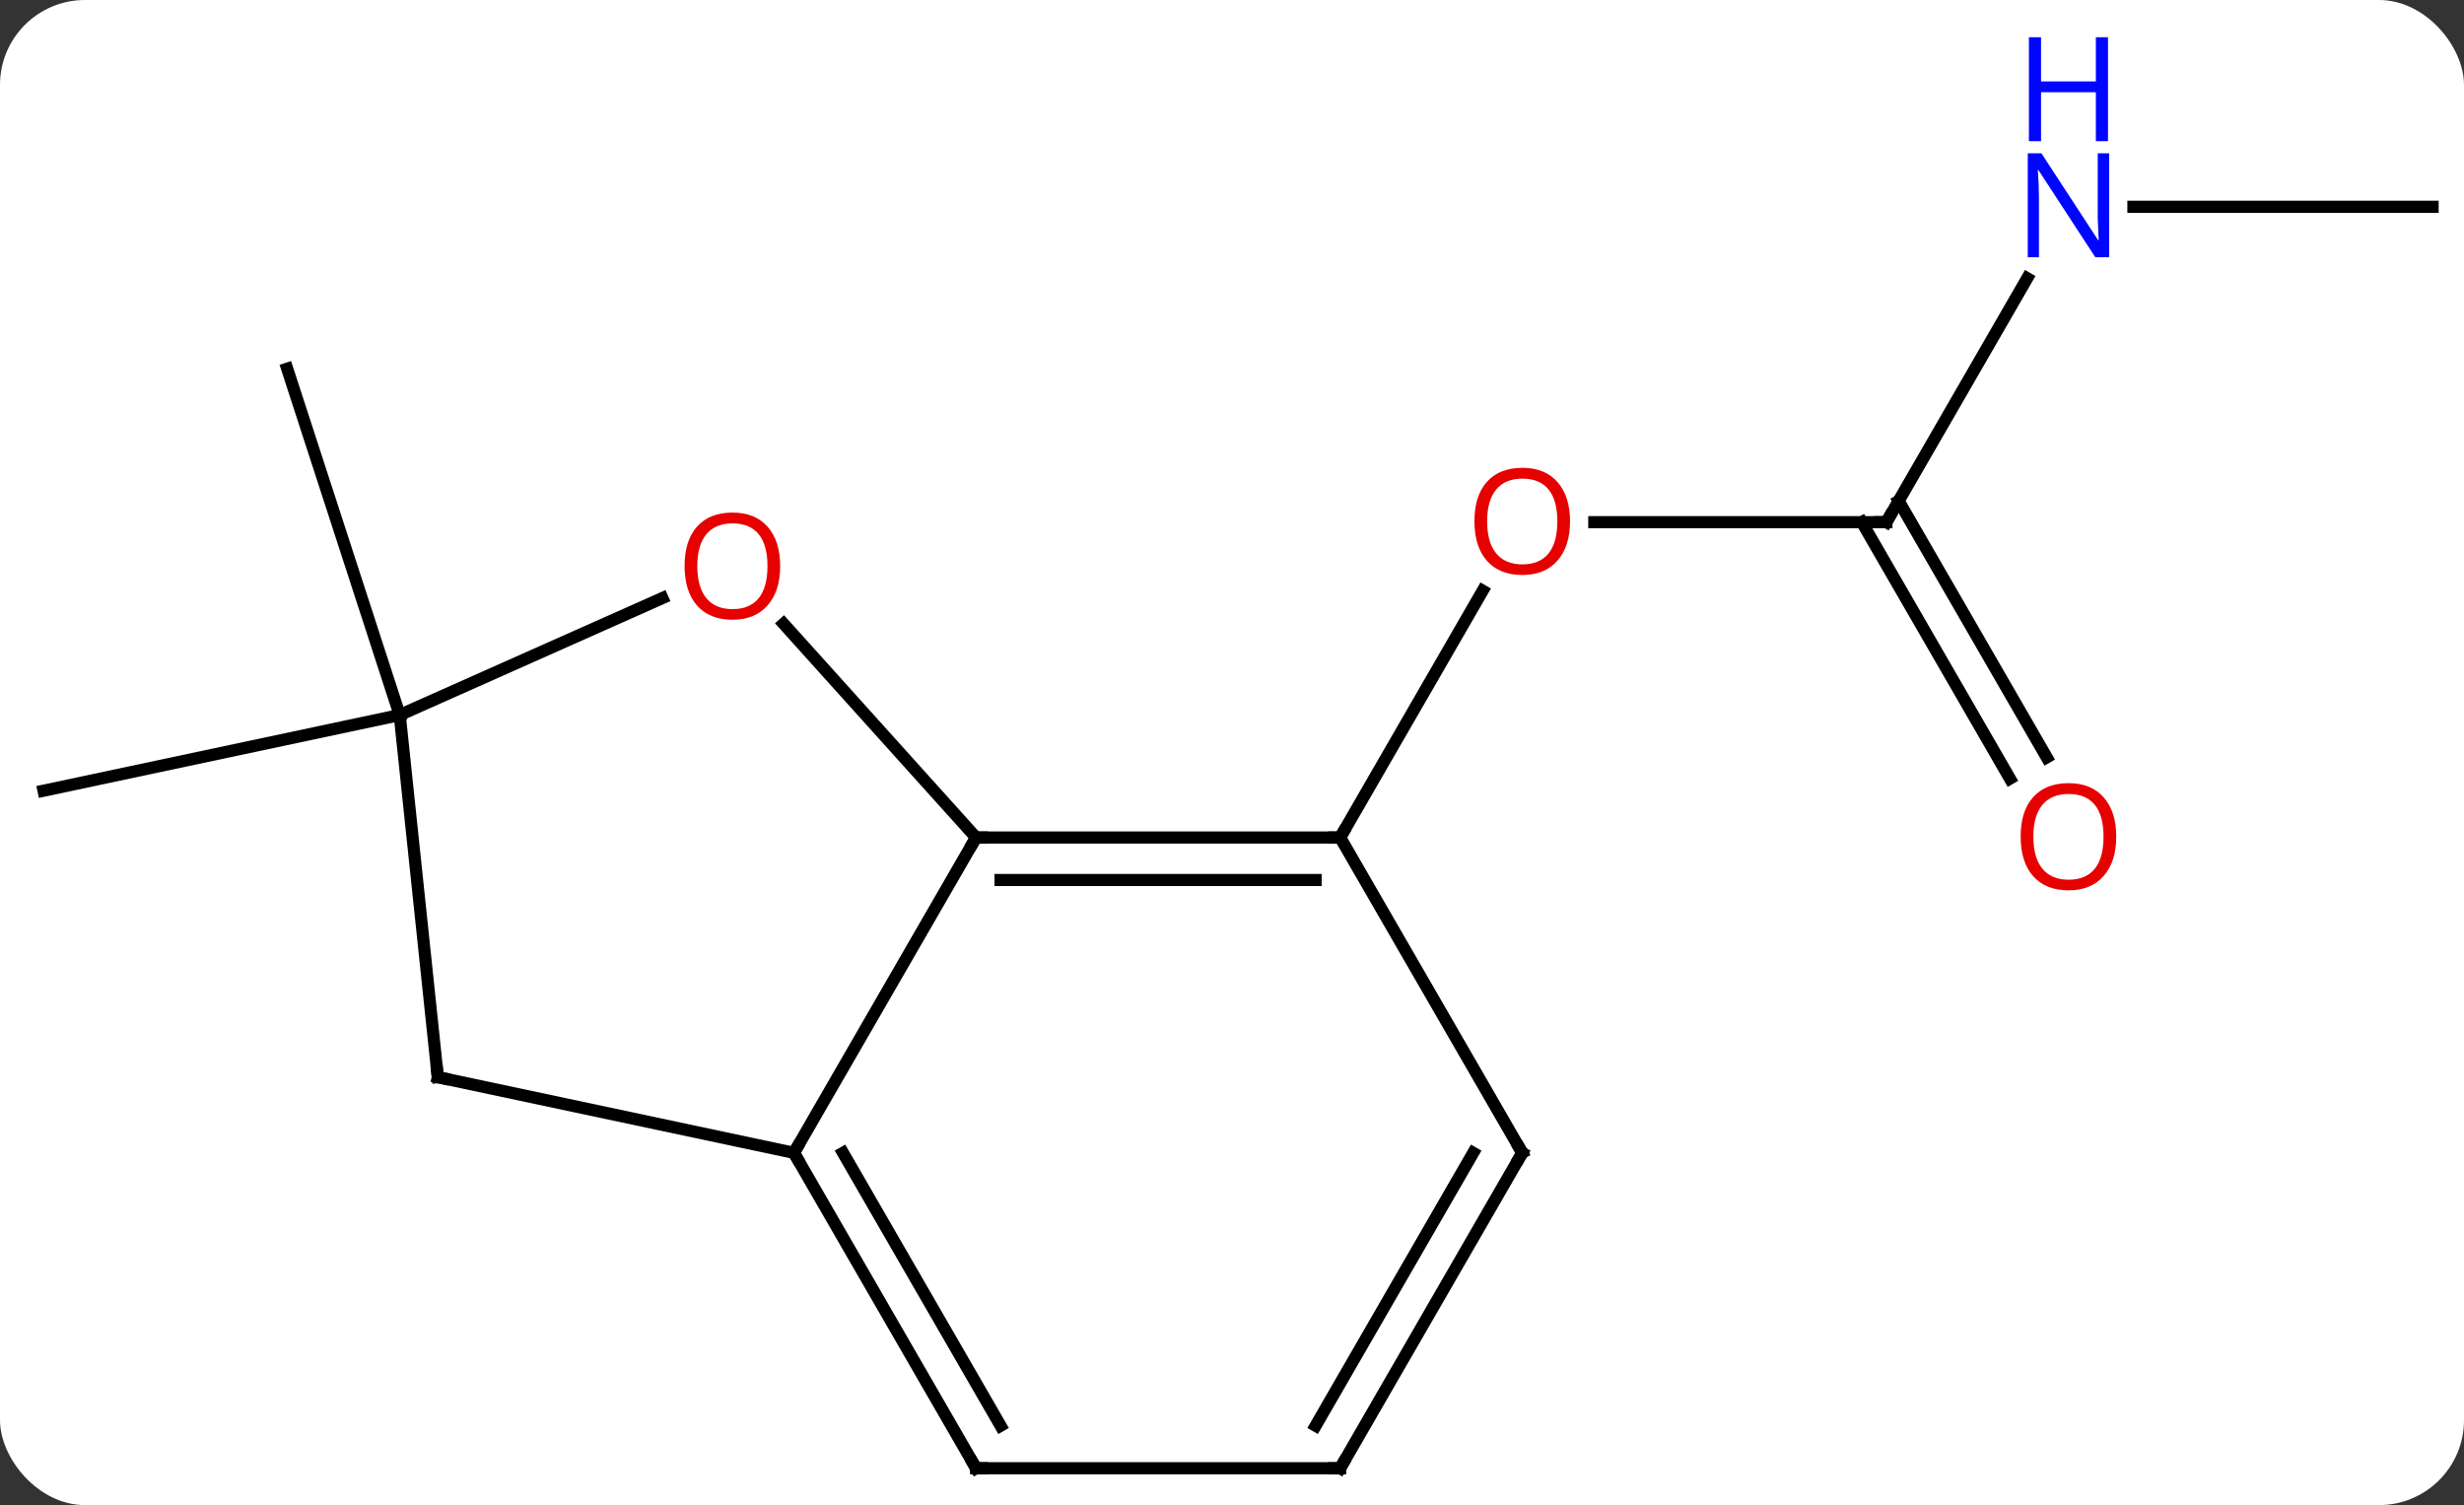 <svg width="203" viewBox="0 0 203 124" style="fill-opacity:1; color-rendering:auto; color-interpolation:auto; text-rendering:auto; stroke:black; stroke-linecap:square; stroke-miterlimit:10; shape-rendering:auto; stroke-opacity:1; fill:black; stroke-dasharray:none; font-weight:normal; stroke-width:1; font-family:'Open Sans'; font-style:normal; stroke-linejoin:miter; font-size:12; stroke-dashoffset:0; image-rendering:auto;" height="124" class="cas-substance-image" xmlns:xlink="http://www.w3.org/1999/xlink" xmlns="http://www.w3.org/2000/svg"><rect x="0" y="0" width="203" height="124" fill="#333333" stroke="none"/><svg class="cas-substance-single-component"><rect y="0" x="0" width="203" stroke="none" ry="7" rx="7" height="124" fill="white" class="cas-substance-group"/><svg y="0" x="0" width="203" viewBox="0 0 203 124" style="fill:black;" height="124" class="cas-substance-single-component-image"><svg><g><g transform="translate(102,69)" style="text-rendering:geometricPrecision; color-rendering:optimizeQuality; color-interpolation:linearRGB; stroke-linecap:butt; image-rendering:optimizeQuality;"><line y2="-25.98" y1="-25.98" x2="53.412" x1="29.349" style="fill:none;"/><line y2="0" y1="-20.332" x2="8.412" x1="20.151" style="fill:none;"/><line y2="-46.075" y1="-25.98" x2="65.013" x1="53.412" style="fill:none;"/><line y2="-4.853" y1="-25.98" x2="63.59" x1="51.391" style="fill:none;"/><line y2="-6.603" y1="-27.73" x2="66.621" x1="54.422" style="fill:none;"/><line y2="-51.963" y1="-51.963" x2="98.412" x1="73.764" style="fill:none;"/><line y2="-10.092" y1="-3.855" x2="-69.069" x1="-98.412" style="fill:none;"/><line y2="-10.092" y1="-38.625" x2="-69.069" x1="-78.339" style="fill:none;"/><line y2="25.98" y1="0" x2="-36.588" x1="-21.588" style="fill:none;"/><line y2="0" y1="0" x2="8.412" x1="-21.588" style="fill:none;"/><line y2="3.5" y1="3.5" x2="6.391" x1="-19.567" style="fill:none;"/><line y2="-17.611" y1="0" x2="-37.445" x1="-21.588" style="fill:none;"/><line y2="19.743" y1="25.98" x2="-65.931" x1="-36.588" style="fill:none;"/><line y2="51.963" y1="25.98" x2="-21.588" x1="-36.588" style="fill:none;"/><line y2="48.463" y1="25.98" x2="-19.567" x1="-32.547" style="fill:none;"/><line y2="25.98" y1="0" x2="23.412" x1="8.412" style="fill:none;"/><line y2="-10.092" y1="-19.727" x2="-69.069" x1="-47.426" style="fill:none;"/><line y2="-10.092" y1="19.743" x2="-69.069" x1="-65.931" style="fill:none;"/><line y2="51.963" y1="51.963" x2="8.412" x1="-21.588" style="fill:none;"/><line y2="51.963" y1="25.98" x2="8.412" x1="23.412" style="fill:none;"/><line y2="48.463" y1="25.98" x2="6.391" x1="19.37" style="fill:none;"/></g><g transform="translate(102,69)" style="fill:rgb(230,0,0); text-rendering:geometricPrecision; color-rendering:optimizeQuality; image-rendering:optimizeQuality; font-family:'Open Sans'; stroke:rgb(230,0,0); color-interpolation:linearRGB;"><path style="stroke:none;" d="M27.349 -26.05 Q27.349 -23.988 26.31 -22.808 Q25.271 -21.628 23.428 -21.628 Q21.537 -21.628 20.506 -22.793 Q19.474 -23.957 19.474 -26.066 Q19.474 -28.16 20.506 -29.308 Q21.537 -30.457 23.428 -30.457 Q25.287 -30.457 26.318 -29.285 Q27.349 -28.113 27.349 -26.05 ZM20.521 -26.05 Q20.521 -24.316 21.264 -23.41 Q22.006 -22.503 23.428 -22.503 Q24.849 -22.503 25.576 -23.402 Q26.303 -24.3 26.303 -26.05 Q26.303 -27.785 25.576 -28.675 Q24.849 -29.566 23.428 -29.566 Q22.006 -29.566 21.264 -28.668 Q20.521 -27.769 20.521 -26.05 Z"/></g><g transform="translate(102,69)" style="stroke-linecap:butt; text-rendering:geometricPrecision; color-rendering:optimizeQuality; image-rendering:optimizeQuality; font-family:'Open Sans'; color-interpolation:linearRGB; stroke-miterlimit:5;"><path style="fill:none;" d="M52.912 -25.98 L53.412 -25.98 L53.662 -26.413"/><path style="fill:rgb(0,5,255); stroke:none;" d="M71.764 -47.807 L70.623 -47.807 L65.935 -54.994 L65.889 -54.994 Q65.982 -53.729 65.982 -52.682 L65.982 -47.807 L65.06 -47.807 L65.06 -56.369 L66.185 -56.369 L70.857 -49.213 L70.904 -49.213 Q70.904 -49.369 70.857 -50.229 Q70.81 -51.088 70.826 -51.463 L70.826 -56.369 L71.764 -56.369 L71.764 -47.807 Z"/><path style="fill:rgb(0,5,255); stroke:none;" d="M71.67 -57.369 L70.67 -57.369 L70.67 -61.401 L66.154 -61.401 L66.154 -57.369 L65.154 -57.369 L65.154 -65.932 L66.154 -65.932 L66.154 -62.291 L70.67 -62.291 L70.67 -65.932 L71.67 -65.932 L71.67 -57.369 Z"/><path style="fill:rgb(230,0,0); stroke:none;" d="M72.35 -0.07 Q72.35 1.992 71.31 3.172 Q70.271 4.352 68.428 4.352 Q66.537 4.352 65.506 3.188 Q64.475 2.023 64.475 -0.086 Q64.475 -2.18 65.506 -3.328 Q66.537 -4.477 68.428 -4.477 Q70.287 -4.477 71.318 -3.305 Q72.35 -2.133 72.35 -0.07 ZM65.521 -0.07 Q65.521 1.664 66.264 2.57 Q67.006 3.477 68.428 3.477 Q69.85 3.477 70.576 2.578 Q71.303 1.68 71.303 -0.07 Q71.303 -1.805 70.576 -2.695 Q69.85 -3.586 68.428 -3.586 Q67.006 -3.586 66.264 -2.688 Q65.521 -1.789 65.521 -0.07 Z"/><path style="fill:none;" d="M-21.088 0 L-21.588 0 L-21.838 0.433"/><path style="fill:none;" d="M-36.338 26.413 L-36.588 25.98 L-36.338 25.547"/><path style="fill:none;" d="M7.912 -0 L8.412 0 L8.662 -0.433"/><path style="fill:rgb(230,0,0); stroke:none;" d="M-37.724 -22.363 Q-37.724 -20.301 -38.763 -19.121 Q-39.802 -17.941 -41.645 -17.941 Q-43.536 -17.941 -44.567 -19.105 Q-45.599 -20.27 -45.599 -22.379 Q-45.599 -24.473 -44.567 -25.621 Q-43.536 -26.77 -41.645 -26.77 Q-39.786 -26.77 -38.755 -25.598 Q-37.724 -24.426 -37.724 -22.363 ZM-44.552 -22.363 Q-44.552 -20.629 -43.809 -19.723 Q-43.067 -18.816 -41.645 -18.816 Q-40.224 -18.816 -39.497 -19.715 Q-38.77 -20.613 -38.77 -22.363 Q-38.77 -24.098 -39.497 -24.988 Q-40.224 -25.879 -41.645 -25.879 Q-43.067 -25.879 -43.809 -24.98 Q-44.552 -24.082 -44.552 -22.363 Z"/><path style="fill:none;" d="M-65.442 19.847 L-65.931 19.743 L-65.983 19.246"/><path style="fill:none;" d="M-21.838 51.53 L-21.588 51.963 L-21.088 51.963"/><path style="fill:none;" d="M23.162 25.547 L23.412 25.98 L23.162 26.413"/><path style="fill:none;" d="M7.912 51.963 L8.412 51.963 L8.662 51.53"/></g></g></svg></svg></svg></svg>